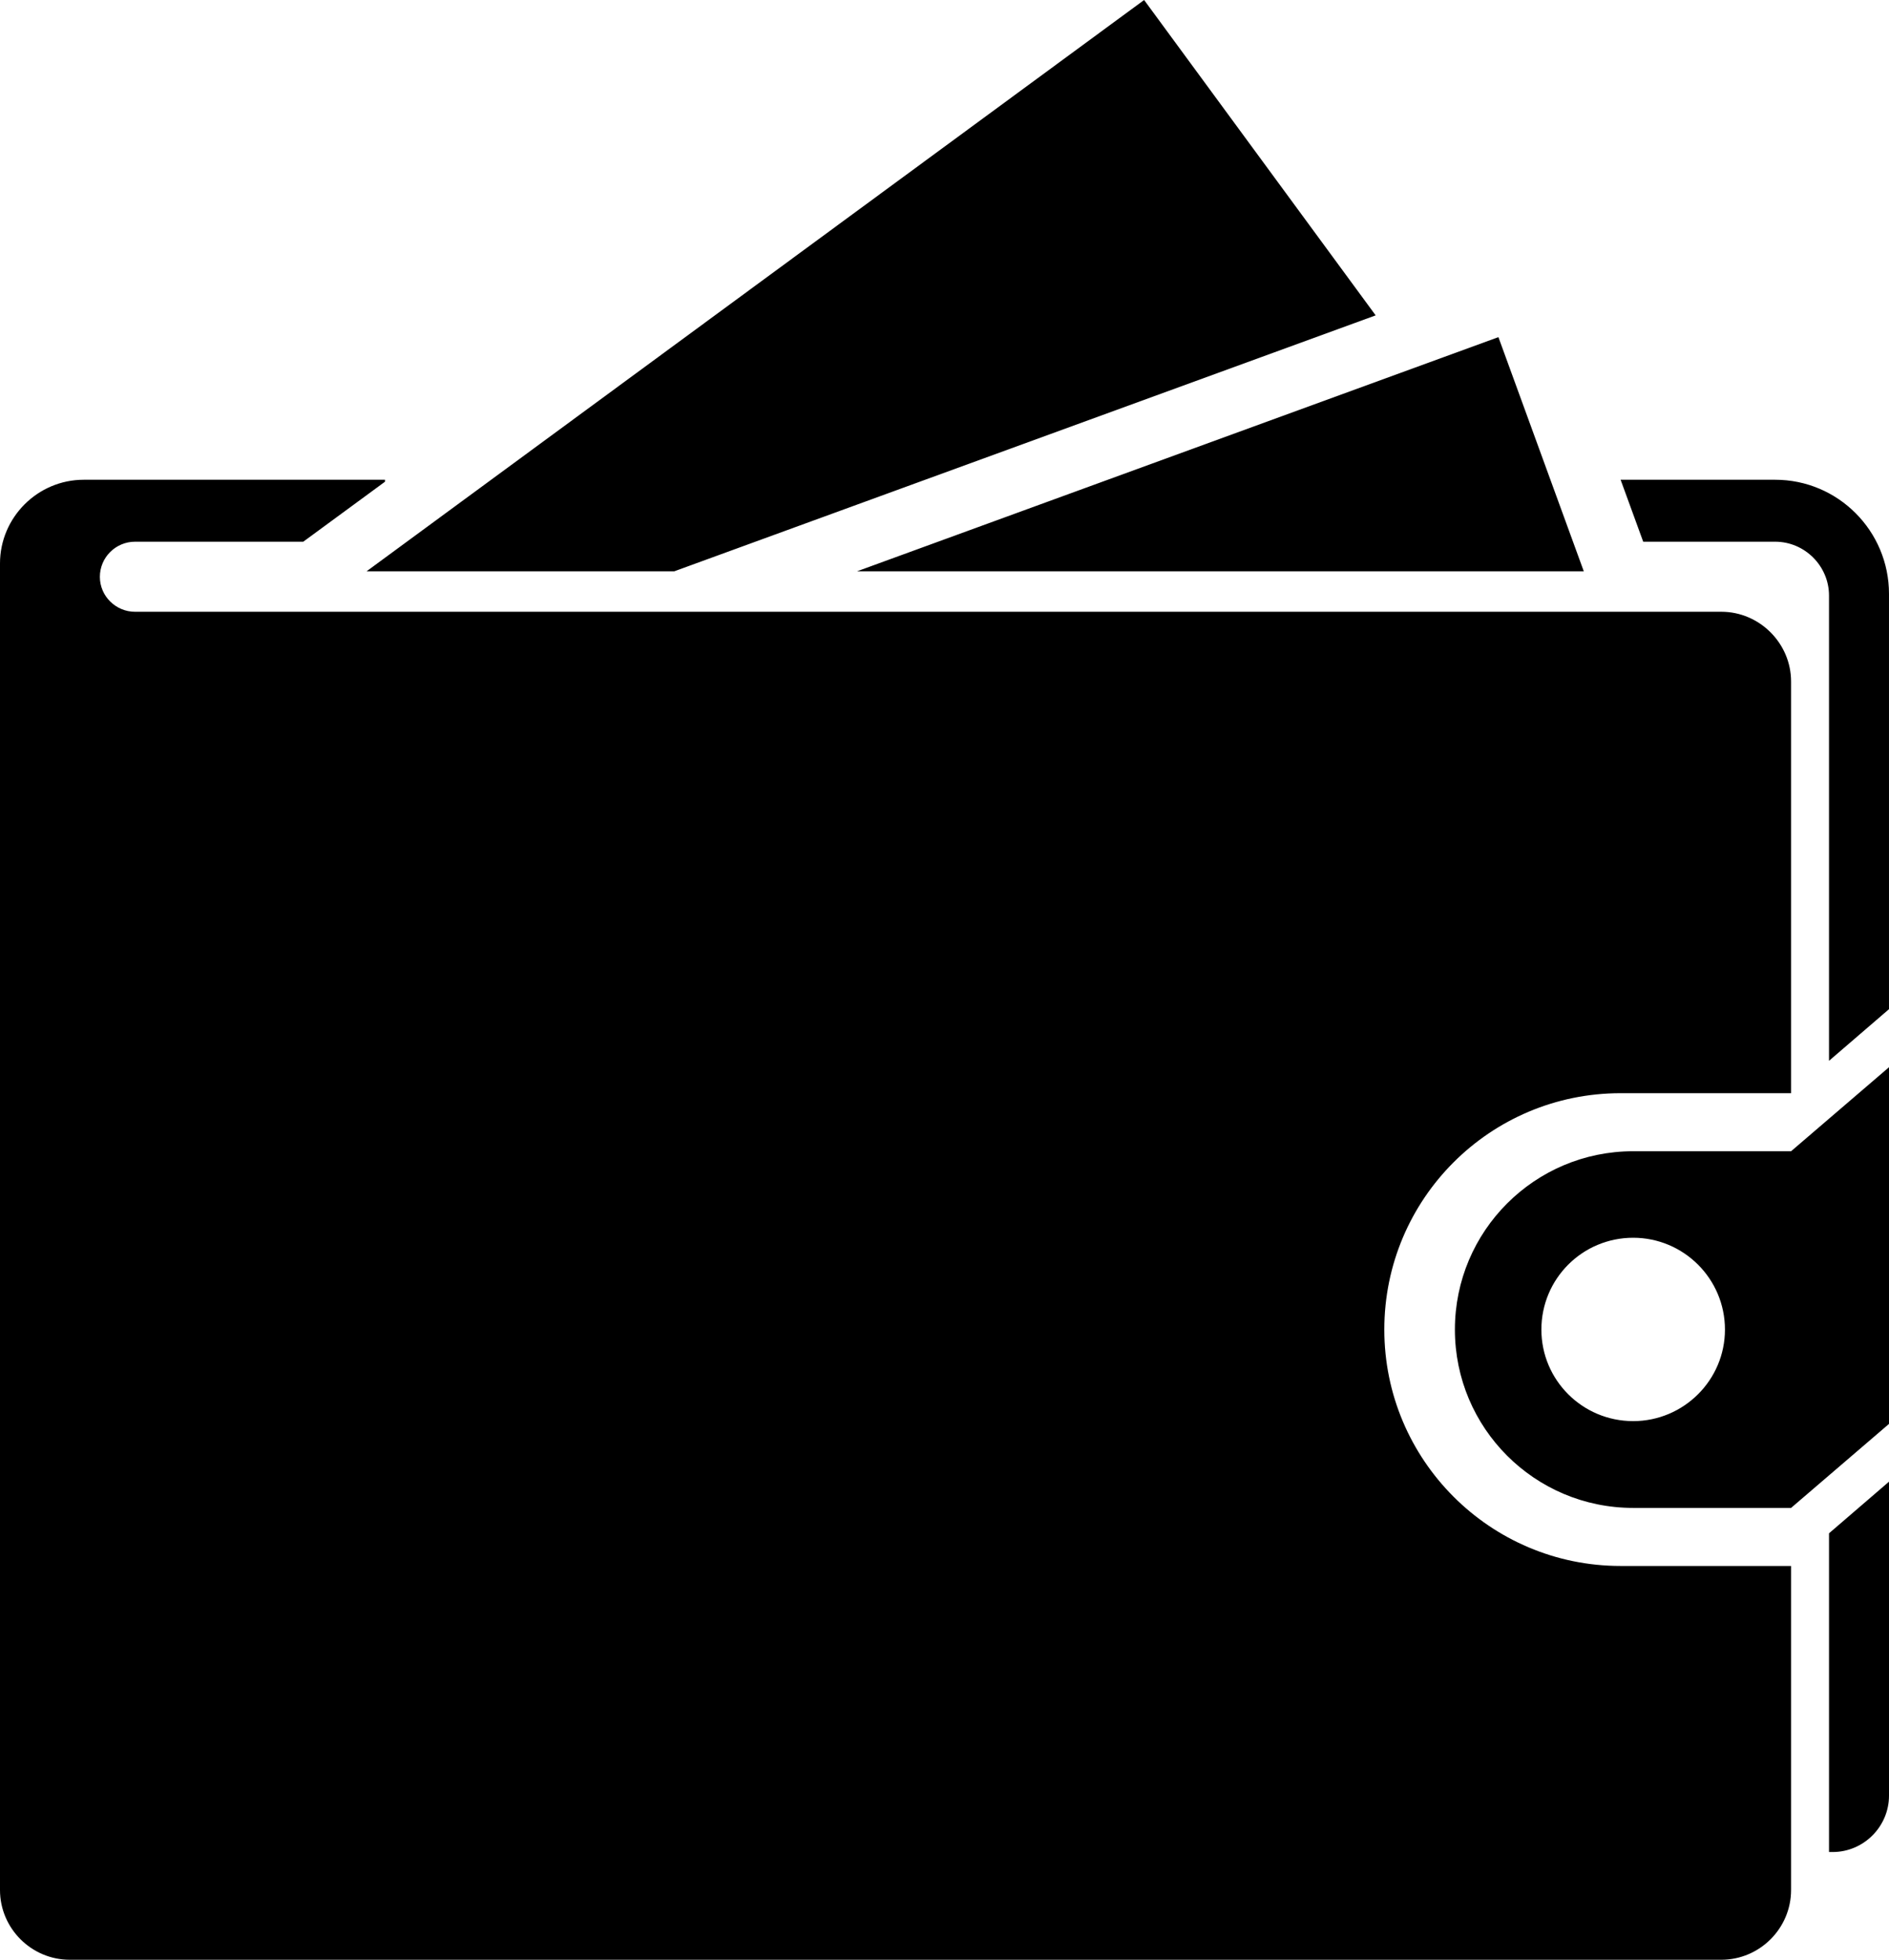 <?xml version="1.0" encoding="UTF-8"?>
<!DOCTYPE svg PUBLIC "-//W3C//DTD SVG 1.1//EN" "http://www.w3.org/Graphics/SVG/1.1/DTD/svg11.dtd">
<!-- Creator: CorelDRAW X8 -->
<svg xmlns="http://www.w3.org/2000/svg" xml:space="preserve" width="100%" height="100%" version="1.1" style="shape-rendering:geometricPrecision; text-rendering:geometricPrecision; image-rendering:optimizeQuality; fill-rule:evenodd; clip-rule:evenodd"
viewBox="0 0 6771 7022"
 xmlns:xlink="http://www.w3.org/1999/xlink">
 <defs>
  <style type="text/css">
   <![CDATA[
    .fil0 {fill:black}
   ]]>
  </style>
 </defs>
 <g id="Слой_x0020_1">
  <path class="fil0" d="M6771 5309l0 1125c0,111 -91,202 -202,202l-13 0 0 -1142 215 -185zm-351 94l351 -301 0 -1278 -351 301 -566 0c-353,0 -639,286 -639,639 0,353 286,639 639,639l566 0zm-566 -968c181,0 329,147 329,329 0,181 -148,328 -329,328 -182,0 -329,-147 -329,-328 0,-182 147,-329 329,-329zm-5554 -2716l1080 0 0 7 -293 215 -603 0c-69,0 -126,56 -126,126 0,69 57,125 126,125l5686 0c137,0 250,113 250,250l0 1475 -611 0c-468,0 -847,379 -847,847 0,467 379,847 847,847l611 0 0 1161c0,138 -113,250 -250,250l-5920 0c-137,0 -250,-112 -250,-250l0 -4580 0 -173c0,-165 135,-300 300,-300zm1014 328l2787 -2047 830 1130 -2514 917 -1103 0zm1758 0l2299 -839 306 839 -2605 0zm2737 -328l554 0 0 0c225,0 408,183 408,409l0 6 0 0 0 1482 -215 185 0 -1667c0,-106 -87,-193 -193,-193l-473 0 -81 -222z"/>
 </g>
</svg>
